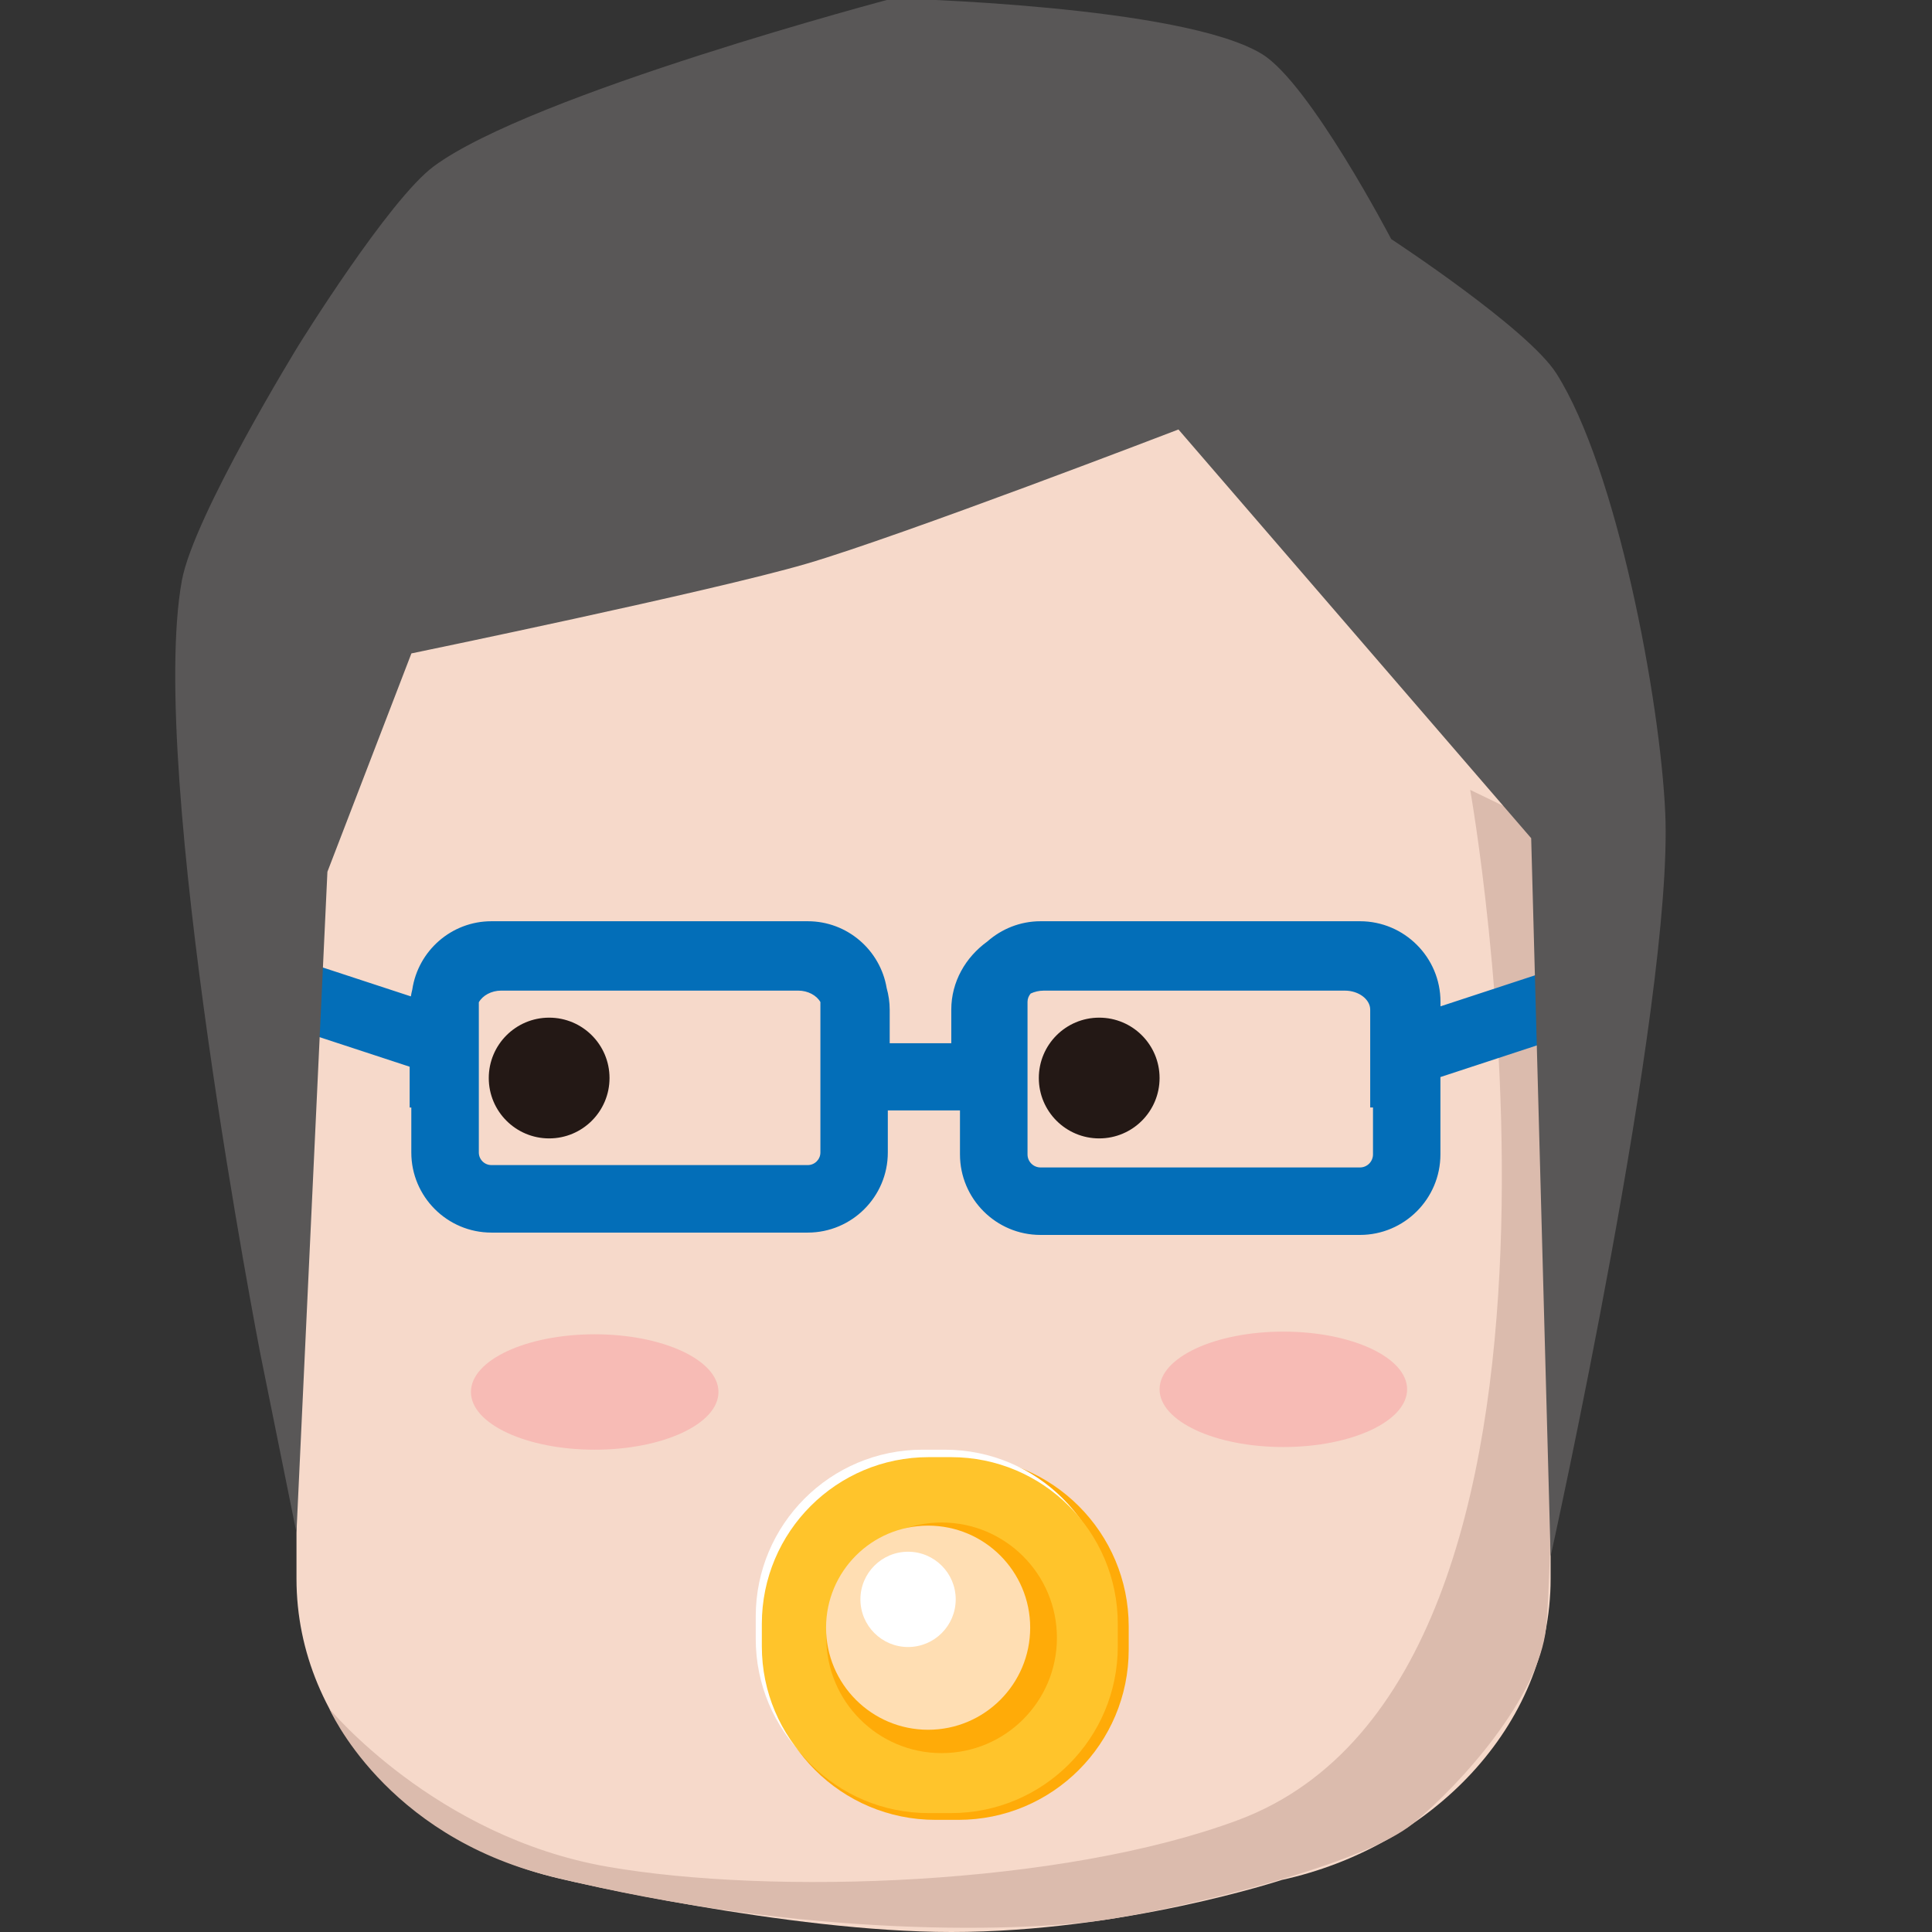 <?xml version="1.0" encoding="utf-8"?>
<!-- Generator: Adobe Illustrator 17.0.0, SVG Export Plug-In . SVG Version: 6.00 Build 0)  -->
<!DOCTYPE svg PUBLIC "-//W3C//DTD SVG 1.1//EN" "http://www.w3.org/Graphics/SVG/1.1/DTD/svg11.dtd">
<svg version="1.1" id="layout_1" xmlns="http://www.w3.org/2000/svg" xmlns:xlink="http://www.w3.org/1999/xlink" x="0px" y="0px"
	 width="160px" height="160px" viewBox="0 0 160 160" enable-background="new 0 0 160 160" xml:space="preserve">
<rect x="0" y="0" width="160" height="160" fill="#333333" stroke="none"/>
<g>
	<g>
		<path fill="#F6D9CA" d="M128.416,130.744c0,12.291-9.965,22.256-22.256,24.942c0,0-13.121,4.314-27.377,4.314
			c-13.565,0-31.973-4.314-31.973-4.314C34.519,153,24.554,143.035,24.554,130.744V49.67c0-12.291,9.965-22.256,22.256-22.256h59.35
			c12.291,0,22.256,9.965,22.256,22.256V130.744z"/>
		<path fill="#DBBBAD" d="M121.754,65.414c0,0,13.091,73.258-19.212,85.313c-14.645,5.465-38.627,6.238-52.24,3.865
			c-14.281-2.491-23.026-13.09-23.026-13.09s4.536,10.474,18.295,13.874c21.215,5.245,39.769,4.616,46.44,3.54
			c6.669-1.076,20.934-4.54,25.014-7.904c4.078-3.364,10.383-10.464,11.016-16.193c0.633-5.727,1.707-65.542,1.707-65.542
			L121.754,65.414z"/>
	</g>
	<path fill="#036EB8" d="M133.204,84.632l-1.736-5.287l-12.173,3.996v-0.379c0-3.677-2.992-6.669-6.669-6.669h-26.45
		c-1.691,0-3.232,0.637-4.409,1.678c-1.811,1.306-2.986,3.346-2.986,5.643v2.783h-5.1v-2.783c0-0.619-0.093-1.217-0.252-1.792
		c-0.528-3.133-3.253-5.529-6.534-5.529H40.697c-3.325,0-6.077,2.462-6.553,5.655c-0.048,0.188-0.087,0.377-0.118,0.569
		l-12.692-4.165l-1.736,5.287l14.328,4.703v3.377h0.137v3.727c0,3.656,2.975,6.632,6.632,6.632h26.198
		c3.658,0,6.632-2.975,6.632-6.632v-3.487h5.976v3.644c0,3.677,2.992,6.669,6.669,6.669h26.45c3.677,0,6.669-2.992,6.669-6.669
		v-6.406L133.204,84.632z M66.896,96.487H40.697c-0.577,0-1.043-0.468-1.043-1.043V83.006c0.312-0.561,1.035-0.968,1.856-0.968
		h24.592c0.809,0,1.523,0.395,1.84,0.946v12.46C67.941,96.019,67.472,96.487,66.896,96.487z M112.627,96.683H86.175
		c-0.596,0-1.08-0.484-1.08-1.08V82.961c0-0.261,0.105-0.494,0.261-0.681c0.317-0.149,0.685-0.24,1.076-0.24h24.954
		c1.132,0,2.088,0.72,2.088,1.571v8.105h0.232V95.6C113.707,96.197,113.222,96.683,112.627,96.683z"/>
	<g>
		<path fill="#FFAB08" d="M93.475,136.603c0,7.794-6.317,14.11-14.11,14.11h-1.893c-7.794,0-14.11-6.317-14.11-14.11v-1.893
			c0-7.794,6.317-14.11,14.11-14.11h1.893c7.794,0,14.11,6.317,14.11,14.11V136.603z"/>
		<g>
			<path fill="#FFFFFF" d="M92.065,135.724c0,7.629-6.183,13.812-13.812,13.812h-1.854c-7.629,0-13.812-6.183-13.812-13.812v-1.854
				c0-7.629,6.183-13.812,13.812-13.812h1.854c7.629,0,13.812,6.183,13.812,13.812V135.724z"/>
			<path fill="#FFC42B" d="M92.57,136.341c0,7.629-6.183,13.812-13.812,13.812h-1.854c-7.629,0-13.812-6.183-13.812-13.812v-1.854
				c0-7.629,6.183-13.812,13.812-13.812h1.854c7.629,0,13.812,6.183,13.812,13.812V136.341z"/>
			<path fill="#FFAB08" d="M68.432,135.637c0-5.274,4.275-9.549,9.549-9.549l0,0c5.274,0,9.549,4.275,9.549,9.549l0,0
				c0,5.274-4.275,9.549-9.549,9.549l0,0C72.708,145.186,68.432,140.911,68.432,135.637L68.432,135.637z"/>
			<path fill="#FFDEB3" d="M68.411,134.799c0-4.668,3.784-8.452,8.452-8.452l0,0c4.668,0,8.452,3.784,8.452,8.452l0,0
				c0,4.668-3.784,8.452-8.452,8.452l0,0C72.195,143.25,68.411,139.467,68.411,134.799L68.411,134.799z"/>
			<path fill="#FFFFFF" d="M79.148,132.453c0,2.179-1.767,3.946-3.946,3.946l0,0c-2.179,0-3.946-1.767-3.946-3.946l0,0
				c0-2.179,1.767-3.946,3.946-3.946l0,0C77.381,128.509,79.148,130.274,79.148,132.453L79.148,132.453z"/>
		</g>


			<animateTransform  attributeType="XML" restart="always" calcMode="linear" additive="replace" accumulate="none" repeatCount="indefinite" dur="2s" values="1,1;.96,.95;1,1" attributeName="transform" fill="remove" type="scale">
			</animateTransform>
	</g>
	<path fill="#595757" d="M35.925,13.772C32.19,16.537,24.719,28.61,24.719,28.61s-8.688,14.128-9.659,19.475
		c-2.874,15.819,6.491,63.987,6.491,63.987l3,14.856l2.564-54.731l6.956-18.084c0,0,24.867-5.134,32.689-7.418
		s30.834-11.128,30.834-11.128l29.212,33.849l1.61,59.476c0,0,10.189-46.001,9.493-61.555c-0.42-9.367-3.993-28.49-9.015-36.407
		c-2.361-3.722-13.679-11.128-13.679-11.128s-6.704-12.839-10.664-15.301c-6.572-4.085-30.603-4.637-30.603-4.637
		S44.061,7.749,35.925,13.772z"/>
</g>
<g id="eyes">
	<circle id="left-eye" fill="#231815" cx="45.478" cy="89.278" r="5"/>
	<circle id="right-eye" fill="#231815" cx="91.031" cy="89.278" r="5"/>

		<animateTransform  attributeType="XML" restart="always" calcMode="linear" additive="replace" accumulate="none" repeatCount="indefinite" dur="1.5s" values="0,0;4,-1;8,-2;12,-1;16,0;12,1;8,2;4,1;0,0" attributeName="transform" fill="remove" type="translate">
		</animateTransform>
</g>
<ellipse fill="#F7BBB5" cx="49.25" cy="115.279" rx="10.25" ry="4.779"/>
<ellipse fill="#F7BBB5" cx="106.281" cy="115.058" rx="10.25" ry="4.779"/>
</svg>
